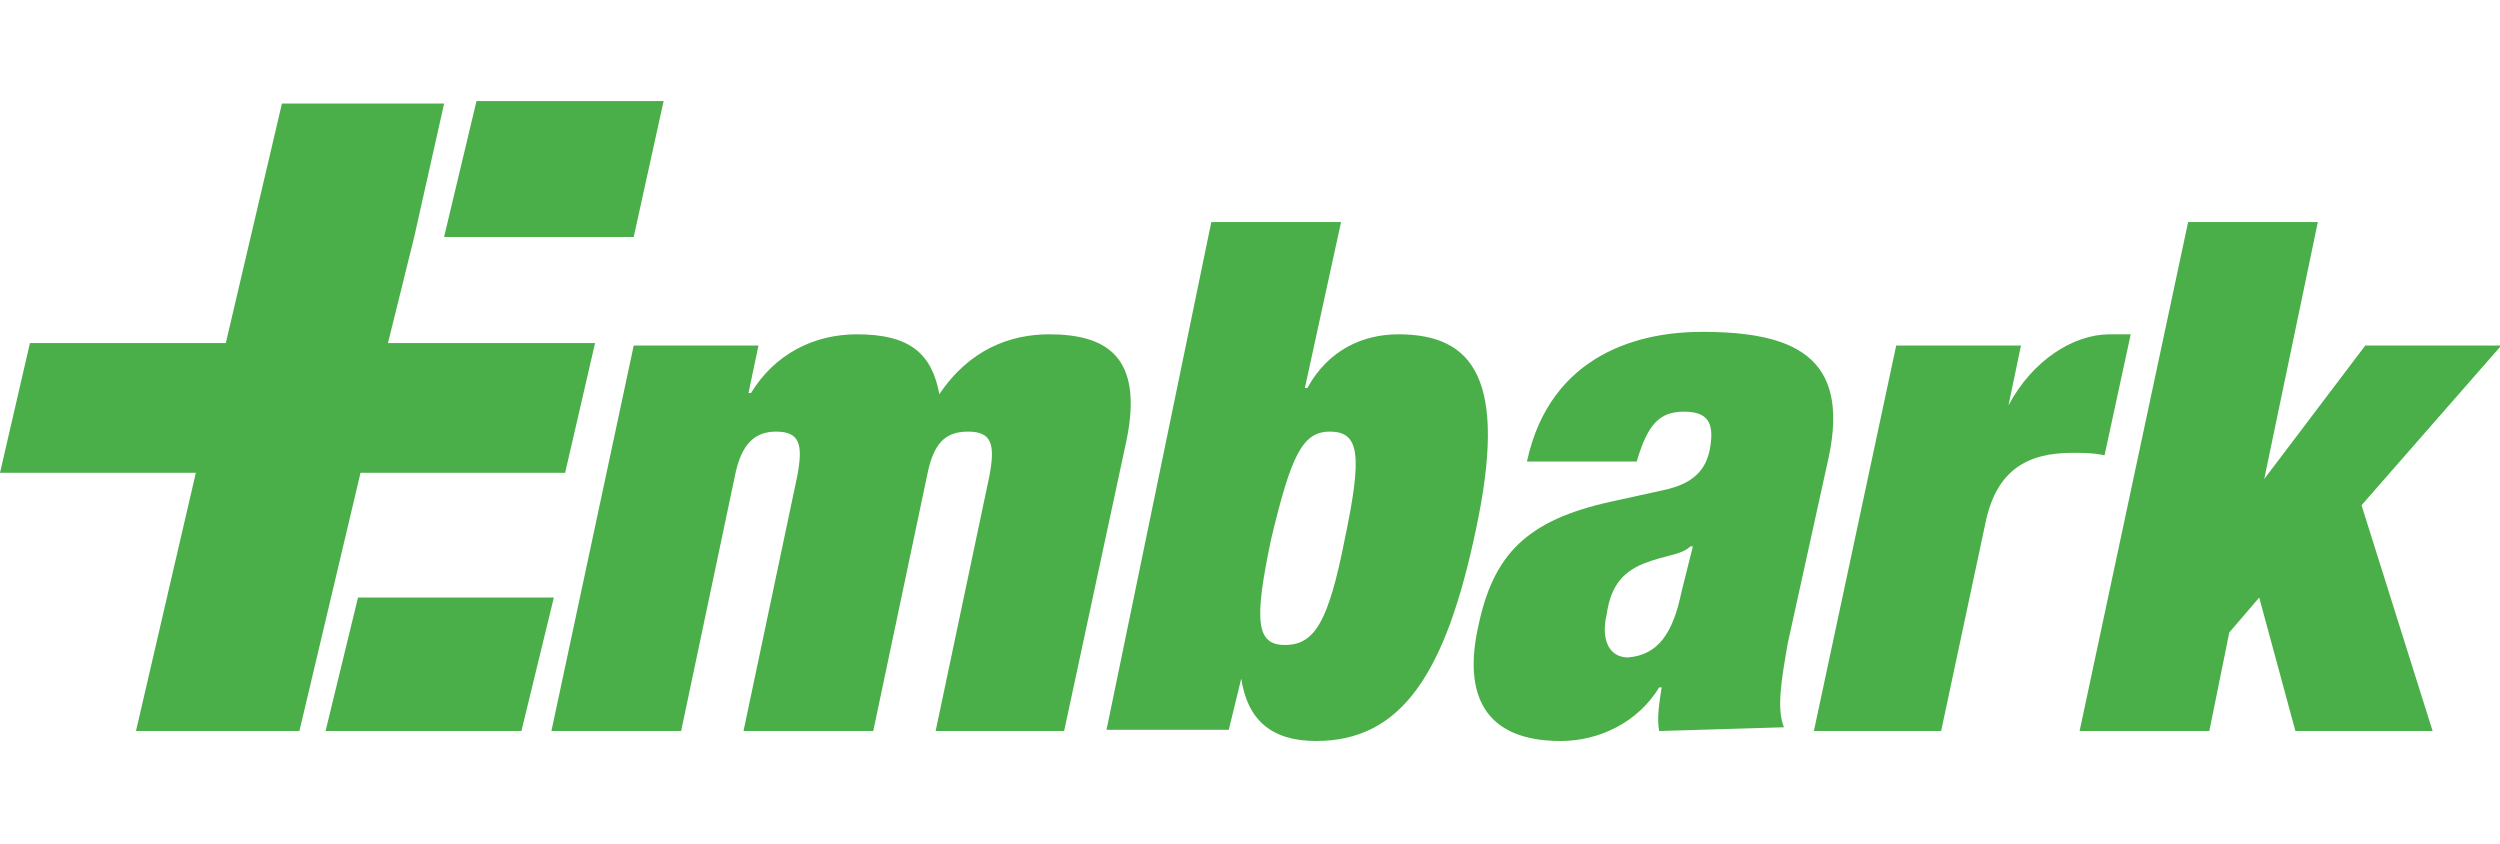 <svg width="80" height="27" viewBox="0 0 80 27" fill="none" xmlns="http://www.w3.org/2000/svg">
<g clip-path="url(#clip0)">
<path d="M25.509 15.249C25.708 14.211 25.589 13.812 24.83 13.812C24.151 13.812 23.712 14.211 23.513 15.249L21.796 23.393H17.645L20.279 11.058H24.271L23.952 12.575H24.032C24.79 11.337 26.028 10.698 27.425 10.698C29.142 10.698 29.82 11.337 30.06 12.615C31.018 11.178 32.335 10.698 33.573 10.698C35.369 10.698 36.607 11.377 36.048 14.092L34.052 23.393H29.94L31.657 15.249C31.856 14.211 31.736 13.812 30.978 13.812C30.219 13.812 29.86 14.211 29.66 15.249L27.944 23.393H23.792L25.509 15.249ZM38.762 7.106H42.914L41.756 12.415H41.836C42.515 11.178 43.633 10.698 44.75 10.698C47.145 10.698 48.263 12.136 47.225 16.966C46.267 21.517 44.87 23.712 42.116 23.712C40.678 23.712 39.92 23.034 39.72 21.716L39.321 23.353H35.409L38.762 7.106ZM41.118 20.639C42.076 20.639 42.515 19.88 43.034 17.245C43.593 14.571 43.513 13.812 42.555 13.812C41.676 13.812 41.317 14.571 40.678 17.245C40.12 19.88 40.199 20.639 41.118 20.639ZM53.094 23.393C53.014 22.994 53.094 22.515 53.173 21.996H53.094C52.415 23.114 51.178 23.712 49.94 23.712C47.465 23.712 46.826 22.195 47.305 20.04C47.784 17.764 48.822 16.647 51.577 16.048L53.213 15.688C54.172 15.489 54.611 15.05 54.73 14.291C54.85 13.533 54.651 13.174 53.892 13.174C53.133 13.174 52.734 13.533 52.375 14.77H48.862C49.621 11.257 52.575 10.619 54.451 10.619C57.365 10.619 59.201 11.377 58.523 14.611L57.205 20.599C57.006 21.756 56.846 22.675 57.086 23.273L53.094 23.393ZM53.812 18.922L54.172 17.485H54.092C53.812 17.764 53.253 17.764 52.575 18.044C51.896 18.323 51.537 18.802 51.417 19.641C51.217 20.479 51.497 21.038 52.096 21.038C53.054 20.958 53.533 20.279 53.812 18.922ZM60.678 11.058H64.671L64.271 12.974C65.03 11.537 66.347 10.698 67.505 10.698H68.183L67.345 14.571C66.986 14.491 66.666 14.491 66.307 14.491C64.87 14.491 63.912 15.05 63.553 16.647L62.116 23.393H58.044L60.678 11.058ZM70.02 7.106H74.171L72.455 15.329L75.688 11.058H80.04L75.569 16.168L77.844 23.393H73.453L72.295 19.122L71.337 20.239L70.698 23.393H66.547L70.02 7.106Z" fill="#4AAF49"/>
<path d="M9.581 23.393H4.351L6.267 15.13H0L0.958 10.978H7.226L9.022 3.313H14.212L13.254 7.585L12.415 10.978H19.042L18.084 15.13H11.537L9.581 23.393Z" fill="#4AAF49"/>
<path d="M20.278 7.585L21.236 3.234H15.248L14.21 7.585H20.278ZM16.685 23.393L17.723 19.122H11.456L10.418 23.393H16.685Z" fill="#4AAF49"/>
</g>
<defs>
<clipPath id="clip0">
<rect width="80" height="26.547" fill="white"/>
</clipPath>
</defs>
</svg>
